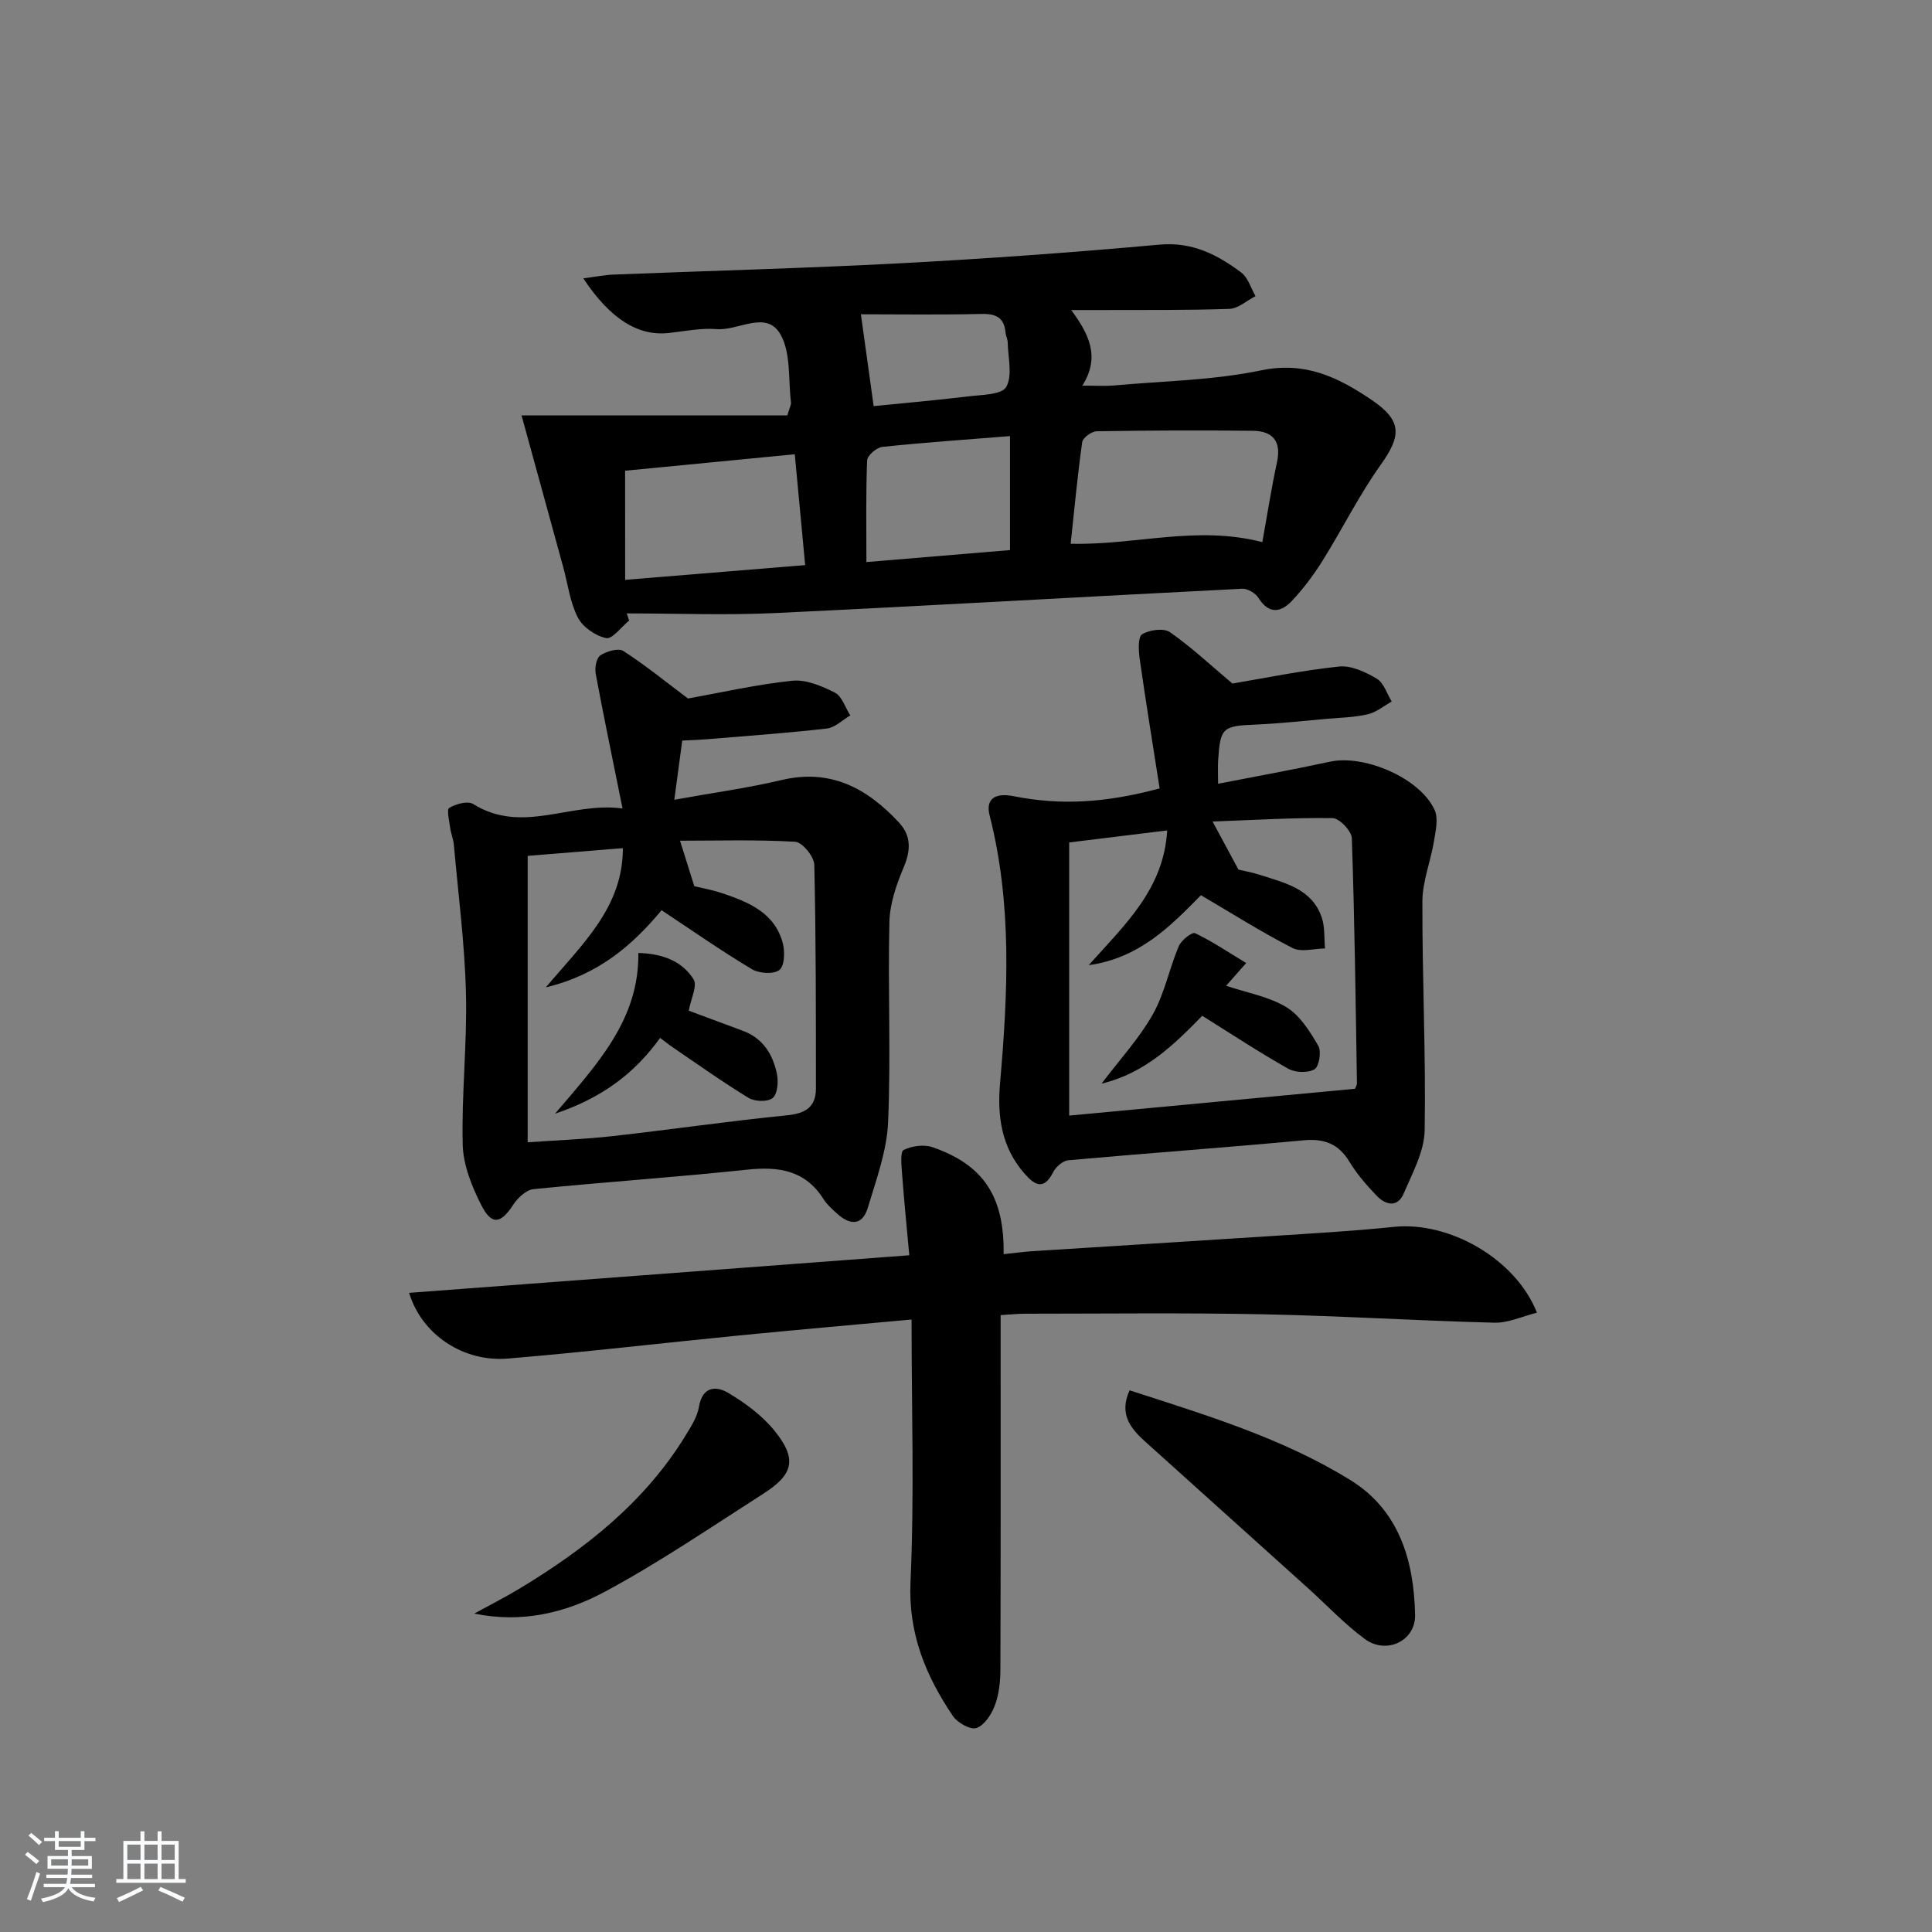 <svg enable-background="new 0 0 400 400" viewBox="0 0 400 400" xmlns="http://www.w3.org/2000/svg"><rect x="0" y="0" width="400" height="400" fill="#808080" stroke="none"/><path d="m5.17 384 .55-.58c.85.61 1.65 1.24 2.4 1.87l-.59.64c-.83-.73-1.62-1.38-2.36-1.93m1.22 9.53-.82-.34c.71-1.76 1.37-3.64 1.98-5.63.24.13.5.25.76.36-.6 1.67-1.24 3.54-1.92 5.61m-.5-13.5.57-.54c.56.44 1.31 1.06 2.26 1.87l-.65.64c-.67-.66-1.4-1.32-2.18-1.97m3.25.46h2.24v-1.36h.77v1.36h4.57v-1.36h.76v1.36h2.28v.69h-2.28v1.84h-2.64v1.26h4.18v2.64h-4.21c0 .45-.02.86-.05 1.21h4.32v.69h-4.38c-.04.34-.1.75-.19 1.22h5.15v.69h-4.82c.87 1.19 2.51 1.92 4.93 2.19-.17.31-.3.57-.37.76-2.77-.49-4.52-1.41-5.26-2.76-.56 1.26-2.3 2.23-5.24 2.9-.12-.24-.26-.48-.43-.72 2.73-.55 4.38-1.34 4.96-2.38h-4.38v-.69h4.65c.1-.38.17-.79.21-1.22h-4.32v-.69h4.4c.03-.34.05-.75.05-1.21h-4.2v-2.64h4.23v-1.26h-2.69v-1.84h-2.24zm1.46 4.46v1.29h3.45c.01-.4.02-.57.01-.53v-.32-.45h-3.46zm1.55-2.59h4.57v-1.19h-4.57zm6.11 2.59h-3.42v.77c-.01.19-.01.37-.02.53h3.44z" fill="#fafbfc"/><path d="m32.63 379.16h.82v1.98h3.54v7.89h1.46v.78h-14.37v-.78h1.46v-7.89h3.54v-1.98h.82v1.98h2.73zm-3.49 11.48.5.73c-1.61.82-3.28 1.63-5 2.42-.13-.27-.28-.55-.44-.82 1.75-.73 3.4-1.5 4.94-2.33m-2.78-5.55h2.73v-3.18h-2.73zm0 3.95h2.73v-3.2h-2.73zm3.54-3.95h2.73v-3.18h-2.73zm0 3.95h2.73v-3.2h-2.73zm7.89 4.68c-1.84-.92-3.51-1.7-5.02-2.32l.45-.73c1.89.8 3.57 1.55 5.04 2.23zm-1.62-11.81h-2.73v3.18h2.73zm-2.73 7.13h2.73v-3.2h-2.73z" fill="#fafbfc"/><g fill="#000001"><path d="m107.98 86h27.49 27.54c.52-1.76.82-2.24.76-2.67-.6-4.77.02-10.25-2.19-14.11-2.92-5.09-8.68-.72-13.18-1.08-3.26-.26-6.61.43-9.91.8-6.32.7-12.07-2.8-17.73-11.31 2.35-.3 4.31-.7 6.29-.78 19.77-.79 39.55-1.3 59.31-2.34 17.91-.95 35.82-2.24 53.68-3.86 6.79-.62 11.99 2.06 16.95 5.78 1.41 1.05 1.99 3.22 2.95 4.88-1.8.92-3.58 2.58-5.41 2.64-8.98.31-17.98.2-26.97.24-1.63.01-3.26 0-5.77 0 3.63 4.97 6.08 9.63 2.3 15.65 2.89 0 4.66.13 6.39-.02 10.25-.93 20.66-1.07 30.68-3.15 9.08-1.88 15.87 1.44 22.72 6.06 6.35 4.28 6.36 7.36 2.03 13.43-4.51 6.32-7.99 13.37-12.12 19.98-1.84 2.94-3.96 5.76-6.33 8.28-2.29 2.43-4.77 2.78-6.92-.64-.61-.98-2.24-1.94-3.35-1.89-32.2 1.62-64.39 3.51-96.6 5.03-10.25.49-20.55.08-30.83.08.16.49.33.99.49 1.48-1.6 1.3-3.47 3.89-4.75 3.63-2.21-.45-4.84-2.27-5.86-4.25-1.63-3.16-2.07-6.93-3.03-10.44-2.78-10.18-5.58-20.33-8.63-31.42zm153.37 26.24c1.01-5.58 1.86-11.1 3.04-16.55.94-4.36-.9-6.46-5.01-6.5-10.78-.12-21.56-.08-32.33.1-1.05.02-2.86 1.34-2.99 2.24-.98 6.97-1.63 13.99-2.39 21.05 13.54.32 25.99-3.87 39.68-.34zm-131.92 7.81c12.9-1.06 25.12-2.06 37.27-3.05-.78-8.29-1.45-15.5-2.15-22.95-12 1.17-23.64 2.3-35.13 3.41.01 7.52.01 14.65.01 22.59zm79.68-29.76c-9.34.75-17.91 1.33-26.45 2.24-1.18.12-3.09 1.78-3.13 2.78-.28 6.9-.15 13.82-.15 21.06 10.17-.85 19.87-1.66 29.73-2.48 0-7.9 0-15.45 0-23.6zm-30.87-25.22c1 7.2 1.79 12.88 2.64 19.01 6.41-.64 12.99-1.21 19.55-2.01 2.78-.34 6.97-.32 7.9-1.96 1.35-2.38.36-6.11.3-9.26-.01-.65-.38-1.28-.44-1.94-.26-3.15-1.96-3.99-5.01-3.91-8.61.2-17.23.07-24.94.07z"/><path d="m84.7 267.67c34.62-2.6 68.68-5.16 103.56-7.78-.51-5.59-1.08-11.3-1.51-17.03-.12-1.65-.38-4.42.34-4.78 1.71-.83 4.21-1.18 5.99-.56 10.55 3.66 14.88 10.21 14.71 22.14 2.11-.22 4.15-.5 6.2-.63 16.42-1.05 32.84-2.05 49.26-3.12 8.45-.55 16.92-1.02 25.35-1.9 11.38-1.18 25.19 6.56 29.61 17.77-3.03.75-5.95 2.15-8.83 2.07-15.95-.41-31.89-1.42-47.84-1.74-16.45-.33-32.91-.12-49.37-.12-1.46 0-2.93.17-5 .29v6.06c0 22.48.03 44.96-.05 67.44-.01 2.46-.3 5.07-1.16 7.34-.69 1.84-2.16 4.1-3.8 4.65-1.25.42-3.95-1.1-4.89-2.51-5.61-8.34-9.24-17.05-8.76-27.74.81-17.92.22-35.9.22-54.33-12.28 1.13-24.13 2.16-35.97 3.33-15.86 1.56-31.7 3.43-47.58 4.75-9.16.79-17.83-4.87-20.48-13.6z"/><path d="m139.61 165.58c8.18-1.48 15.24-2.43 22.15-4.07 10.23-2.44 17.83 1.72 24.41 8.84 2.52 2.73 2.4 5.76.92 9.24-1.5 3.56-2.86 7.49-2.95 11.29-.33 13.82.33 27.67-.27 41.47-.26 5.95-2.45 11.87-4.19 17.68-1.17 3.88-3.81 3.6-6.45 1.17-.98-.9-2.02-1.81-2.72-2.92-3.8-6.03-9.3-6.81-15.89-6.11-14.7 1.57-29.45 2.55-44.16 4.03-1.52.15-3.27 1.81-4.2 3.23-2.58 3.95-4.46 4.33-6.63.05-1.95-3.86-3.73-8.28-3.83-12.5-.26-10.46.94-20.95.67-31.41-.26-10.25-1.6-20.48-2.51-30.71-.1-1.14-.59-2.24-.74-3.38-.19-1.45-.79-3.85-.21-4.21 1.36-.83 3.83-1.51 4.95-.81 10.2 6.38 20.21-.54 30.93.93-2.02-10.03-3.89-18.94-5.55-27.87-.23-1.23.12-3.28.95-3.83 1.29-.86 3.75-1.57 4.77-.91 4.64 3 8.96 6.52 13.38 9.84 6.64-1.19 14.05-2.89 21.57-3.68 2.86-.3 6.14 1.09 8.84 2.46 1.48.75 2.15 3.09 3.19 4.72-1.61.94-3.15 2.52-4.85 2.71-8.25.95-16.54 1.53-24.81 2.22-1.48.12-2.97.17-5.13.28-.5 3.7-.98 7.36-1.64 12.25zm-2.64 22.87c-6.03 7.26-13.13 13.4-23.96 15.97 7.67-9.1 15.95-16.58 15.95-28.82-7.15.58-13.55 1.1-19.71 1.6v59.3c6.08-.43 11.87-.64 17.6-1.28 12.02-1.35 23.99-3.1 36.02-4.3 3.87-.38 6.06-1.67 6.06-5.59-.01-15.43.02-30.87-.34-46.3-.04-1.69-2.48-4.66-3.94-4.75-8-.47-16.05-.22-23.86-.22 1.13 3.61 1.95 6.21 2.96 9.42 1.37.34 3.66.74 5.84 1.47 5.43 1.84 10.78 4.02 12.46 10.26.48 1.77.41 4.73-.67 5.6-1.15.94-4.19.75-5.69-.14-6.26-3.74-12.25-7.93-18.72-12.22z"/><path d="m240.09 163.23c-1.39-8.89-2.85-17.84-4.13-26.82-.24-1.71-.39-4.52.5-5.08 1.5-.94 4.48-1.34 5.77-.44 4.47 3.12 8.48 6.89 12.93 10.63 6.46-1.08 14.22-2.69 22.06-3.52 2.52-.27 5.49 1.13 7.82 2.51 1.46.86 2.1 3.11 3.1 4.73-1.64.91-3.18 2.23-4.94 2.64-2.73.64-5.6.7-8.41.94-4.96.43-9.92.99-14.9 1.2-6.77.28-7.25.62-7.69 7.46-.08 1.3-.01 2.6-.01 4.79 8.04-1.57 15.63-2.94 23.17-4.57 7.13-1.54 18.64 3.39 21.66 9.98.81 1.77.22 4.34-.13 6.47-.69 4.18-2.38 8.32-2.4 12.47-.05 15.8.74 31.61.47 47.41-.08 4.38-2.52 8.81-4.32 13.03-1.28 3.02-3.74 2.47-5.63.49-2.06-2.16-4.08-4.46-5.61-7-2.27-3.75-5.22-4.86-9.53-4.46-16.22 1.51-32.47 2.67-48.69 4.13-1.13.1-2.57 1.35-3.12 2.44-1.96 3.86-3.83 2.74-5.98.28-4.73-5.42-5.63-11.78-5.03-18.68 1.62-18.56 2.52-37.11-2.16-55.43-.85-3.32.99-4.77 4.95-3.99 9.6 1.91 18.9 1.45 30.25-1.61zm-18.73 11.19v56.55c19.86-1.86 39.44-3.7 59.17-5.55.1-.27.41-.72.41-1.17-.27-16.91-.48-33.82-1.06-50.72-.05-1.49-2.58-4.13-3.99-4.15-8.21-.11-16.43.4-24.84.71 1.96 3.65 3.44 6.39 5.36 9.95.86.21 2.81.56 4.69 1.17 5.05 1.63 10.53 2.86 12.54 8.7.69 2 .49 4.3.69 6.46-2.27.02-4.94.83-6.72-.09-6.46-3.31-12.62-7.21-18.97-10.94-6.37 6.49-12.77 13.02-23.24 14.49 7.5-8.4 15.56-15.76 16.25-27.9-7.26.89-13.64 1.68-20.29 2.49z"/><path d="m233.87 287.85c15.96 5.17 31.7 9.92 45.72 18.59 10.12 6.26 13.16 16.72 13.39 27.91.11 5.41-5.96 8.27-10.4 4.99-4.25-3.13-7.91-7.05-11.85-10.6-11.22-10.11-22.46-20.21-33.68-30.32-3.05-2.74-5.39-5.72-3.18-10.57z"/><path d="m98.2 334.07c3.11-1.71 6.28-3.31 9.32-5.14 13.65-8.24 26-17.93 34.46-31.79 1.12-1.83 2.38-3.79 2.72-5.82.71-4.29 3.53-4.47 6.14-2.9 3.49 2.09 6.96 4.65 9.49 7.77 4.73 5.84 4.02 9.04-2.31 13.08-10.89 6.96-21.61 14.29-32.98 20.38-8.02 4.28-17.06 6.46-26.84 4.42z"/><path d="m142.6 209.25c3.48 1.29 7.34 2.73 11.19 4.16 4.18 1.55 6.25 4.91 7.07 8.97.32 1.6.13 4.1-.88 4.95-1 .84-3.7.76-4.99-.02-5.38-3.27-10.51-6.95-15.73-10.49-.8-.54-1.55-1.16-2.59-1.93-5.3 7.35-12.01 12.41-21.76 15.69 8.88-10.41 17.44-19.57 17.25-33.28 5.05.15 9.07 1.69 11.44 5.46.83 1.32-.56 4.02-1 6.49z"/><path d="m228.07 224.35c3.83-5.07 7.81-9.38 10.61-14.34 2.44-4.33 3.41-9.48 5.37-14.12.51-1.22 2.77-2.97 3.37-2.69 3.54 1.69 6.83 3.91 10.59 6.19-1.96 2.21-2.92 3.3-4.16 4.7 4.4 1.48 8.89 2.25 12.51 4.45 2.81 1.71 4.84 5.02 6.58 7.99.68 1.16.17 4.28-.78 4.85-1.36.8-3.98.71-5.44-.11-5.92-3.33-11.61-7.09-17.81-10.96-5.76 5.89-11.81 11.9-20.84 14.04z"/></g></svg>